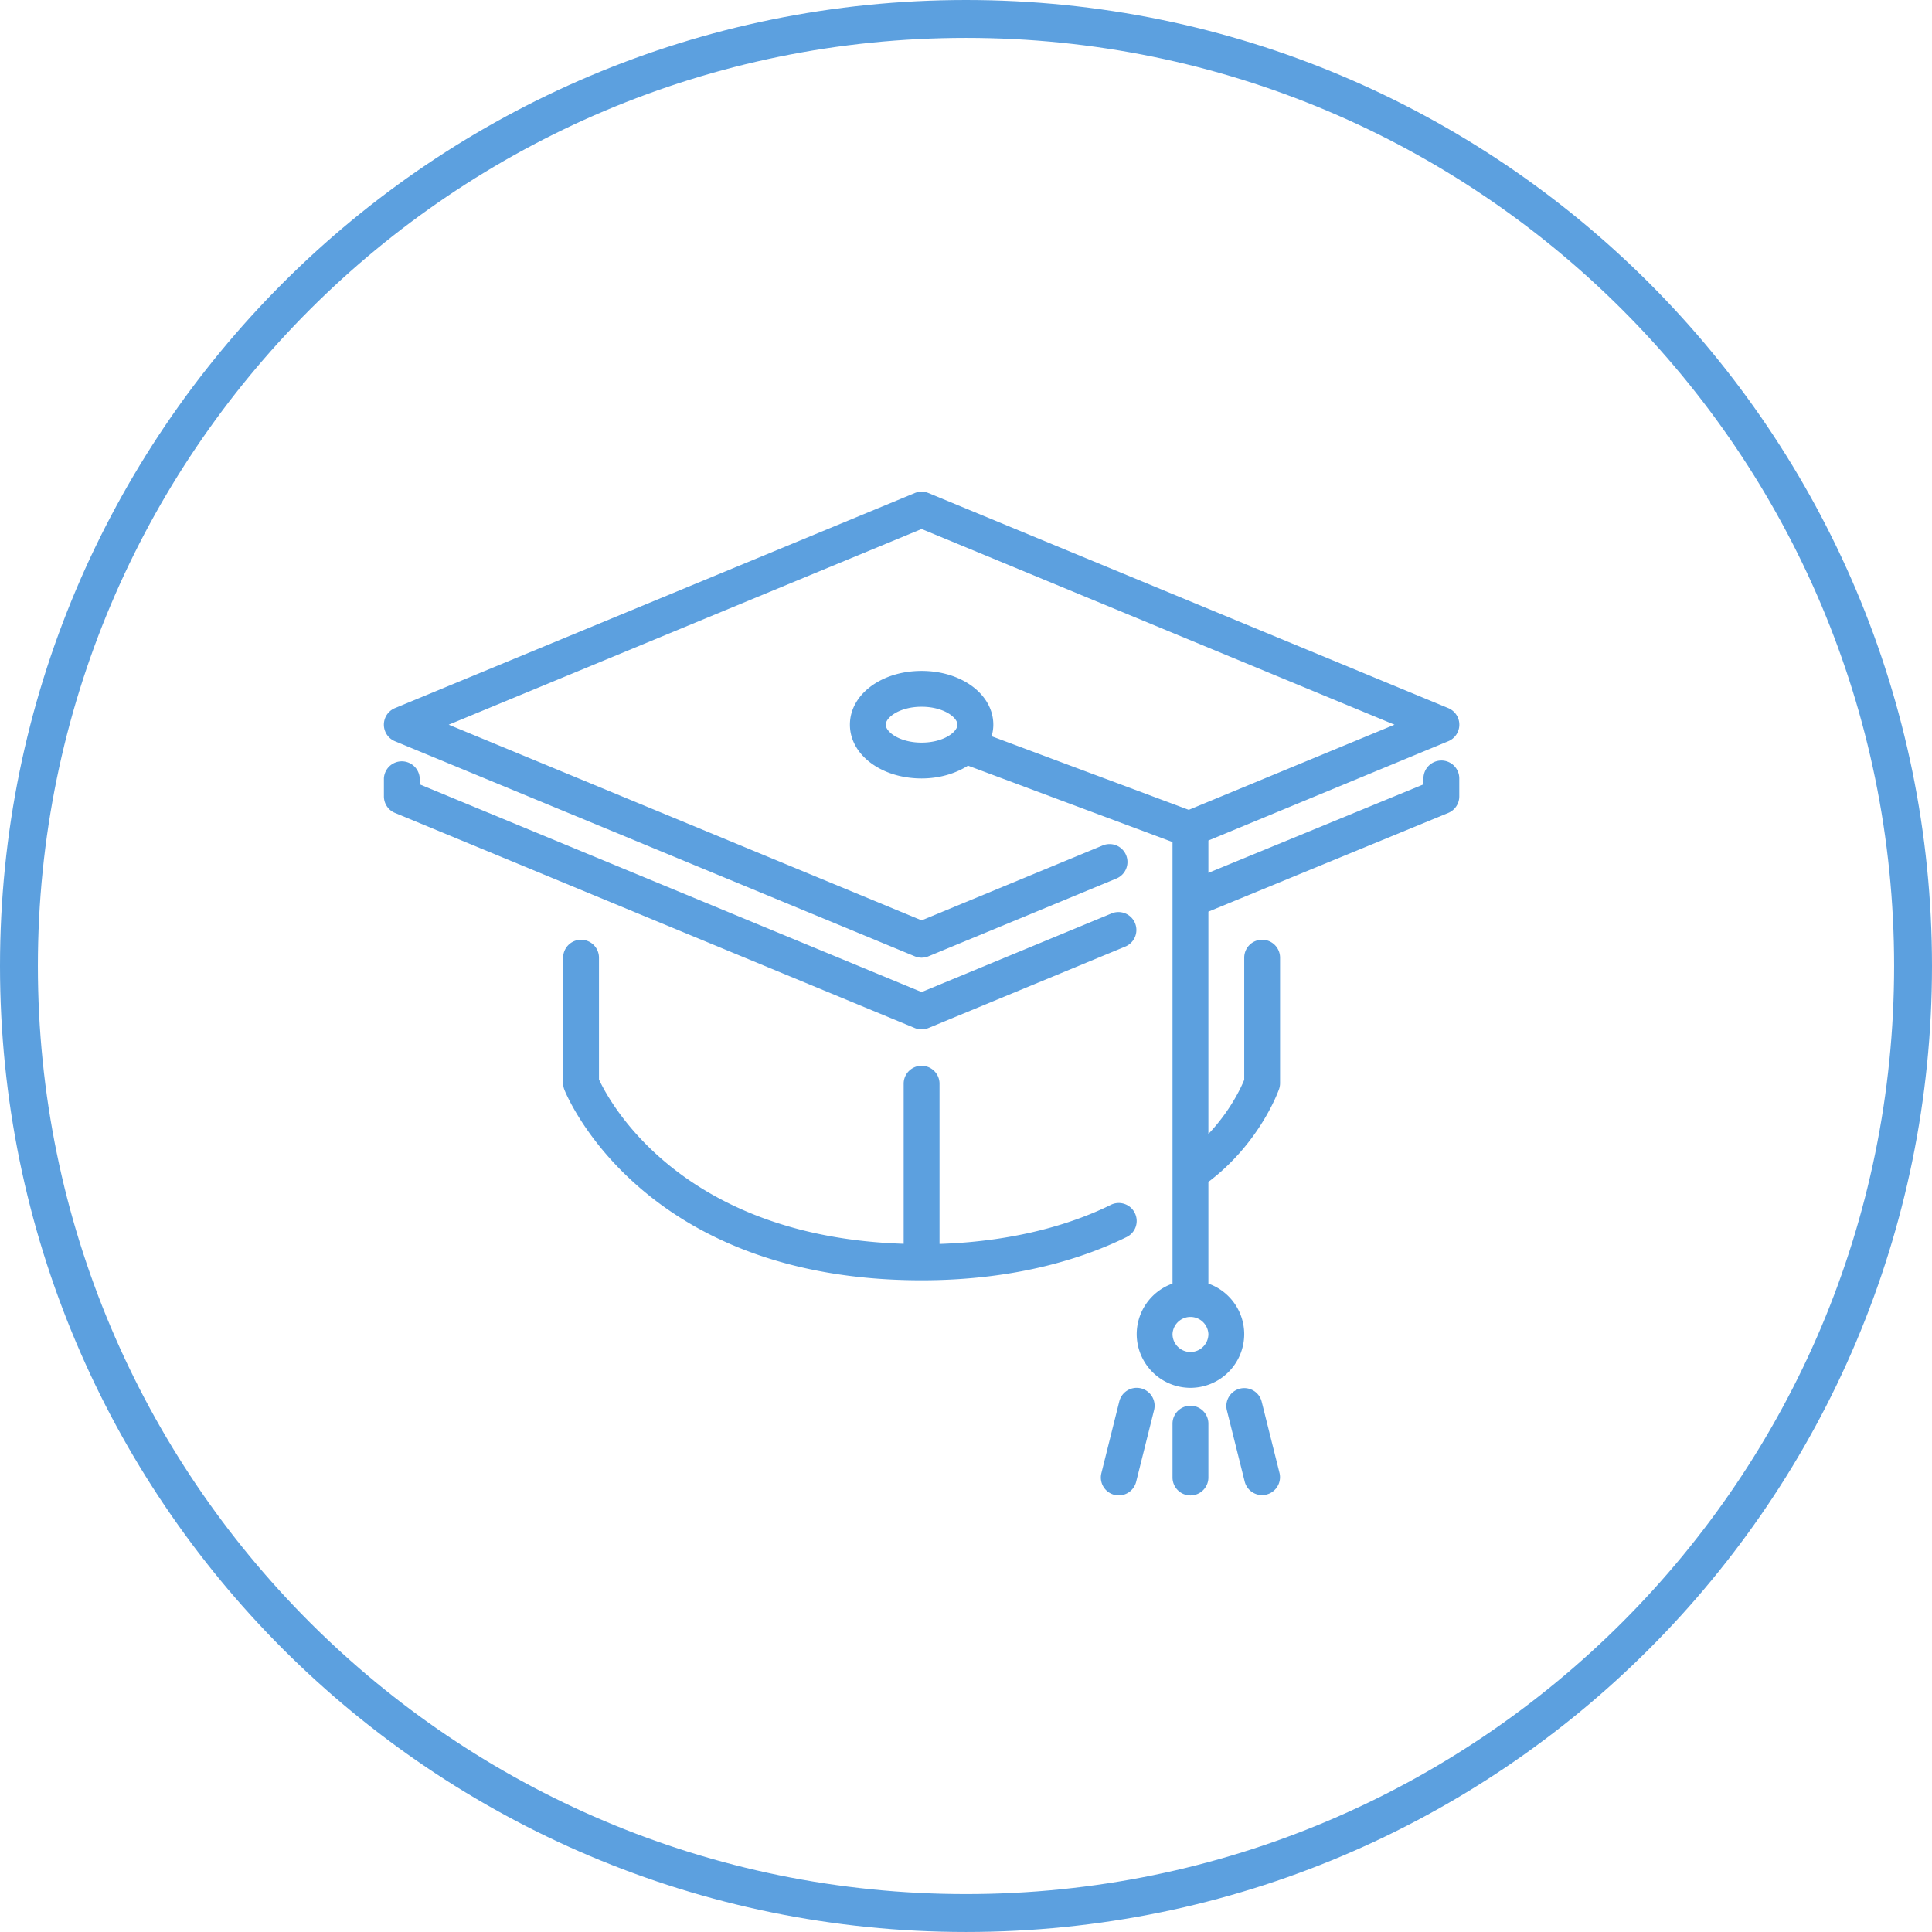 <svg width="102" height="102" viewBox="0 0 102 102" xmlns="http://www.w3.org/2000/svg"><title>education</title><g fill="none" fill-rule="evenodd"><path d="M51 1c27.614 0 50 22.386 50 49.999 0 27.615-22.386 50-50 50s-50-22.385-50-50C1 23.386 23.386 1 51 1z" stroke="#5CA0DF" stroke-width="2"/><path d="M60.24 73.299a.946.946 0 0 0-1.147.687l-.945 3.787a.944.944 0 0 0 .918 1.175.947.947 0 0 0 .917-.717l.946-3.785a.945.945 0 0 0-.688-1.147M48.656 54.346a.948.948 0 0 0 .361-.072l10.41-4.307a.947.947 0 0 0-.726-1.749l-10.045 4.158L22.16 41.412v-.314a.947.947 0 0 0-1.892 0v.946c0 .383.231.73.584.874l27.442 11.356a.943.943 0 0 0 .36.072m11.258 9.694a.944.944 0 0 0-1.266-.43c-1.797.89-4.799 1.923-9.044 2.063v-8.489a.947.947 0 0 0-1.893 0v8.482c-11.75-.376-15.54-7.495-16.086-8.678v-6.427a.945.945 0 1 0-1.892 0v6.623c0 .121.023.239.068.354.164.409 4.19 10.055 18.858 10.055 5.126 0 8.718-1.243 10.827-2.286a.942.942 0 0 0 .428-1.266m2.938 10.175a.947.947 0 0 0-.947.947v2.84a.946.946 0 0 0 1.894 0v-2.84a.947.947 0 0 0-.947-.947" fill="#5CA0DF"/><path d="M62.85 71.38a.95.95 0 0 1-.947-.948.948.948 0 0 1 1.894 0 .95.95 0 0 1-.947.948M48.656 39.206c-1.155 0-1.893-.56-1.893-.946 0-.387.738-.947 1.893-.947 1.156 0 1.893.56 1.893.947 0 .386-.737.946-1.893.946m27.442.946a.947.947 0 0 0-.947.946v.313l-11.354 4.672v-1.708l12.662-5.241a.946.946 0 0 0 .001-1.75L49.018 26.03a.943.943 0 0 0-.723 0L20.853 37.384a.946.946 0 0 0 0 1.75l27.442 11.354a.932.932 0 0 0 .724 0l9.921-4.106a.945.945 0 1 0-.722-1.747l-9.562 3.955L23.69 38.26l24.966-10.332L73.623 38.26 62.76 42.756 52.352 38.87c.057-.196.09-.4.09-.61 0-1.592-1.663-2.839-3.785-2.839-2.124 0-3.786 1.247-3.786 2.839 0 1.59 1.662 2.838 3.786 2.838.947 0 1.791-.26 2.448-.675l10.798 4.033v23.311a2.837 2.837 0 0 0-1.891 2.665 2.842 2.842 0 0 0 2.838 2.839 2.842 2.842 0 0 0 2.839-2.839 2.837 2.837 0 0 0-1.892-2.664v-5.37c2.716-2.051 3.69-4.783 3.733-4.903a.98.98 0 0 0 .051-.31V50.56a.945.945 0 1 0-1.892 0v6.448c-.163.402-.733 1.639-1.892 2.86V48.13l12.661-5.21a.945.945 0 0 0 .585-.877v-.946a.946.946 0 0 0-.945-.946m-9.491 33.835a.947.947 0 0 0-1.837.46l.947 3.786a.947.947 0 0 0 1.837-.46l-.947-3.786z" fill="#5CA0DF"/></g></svg>